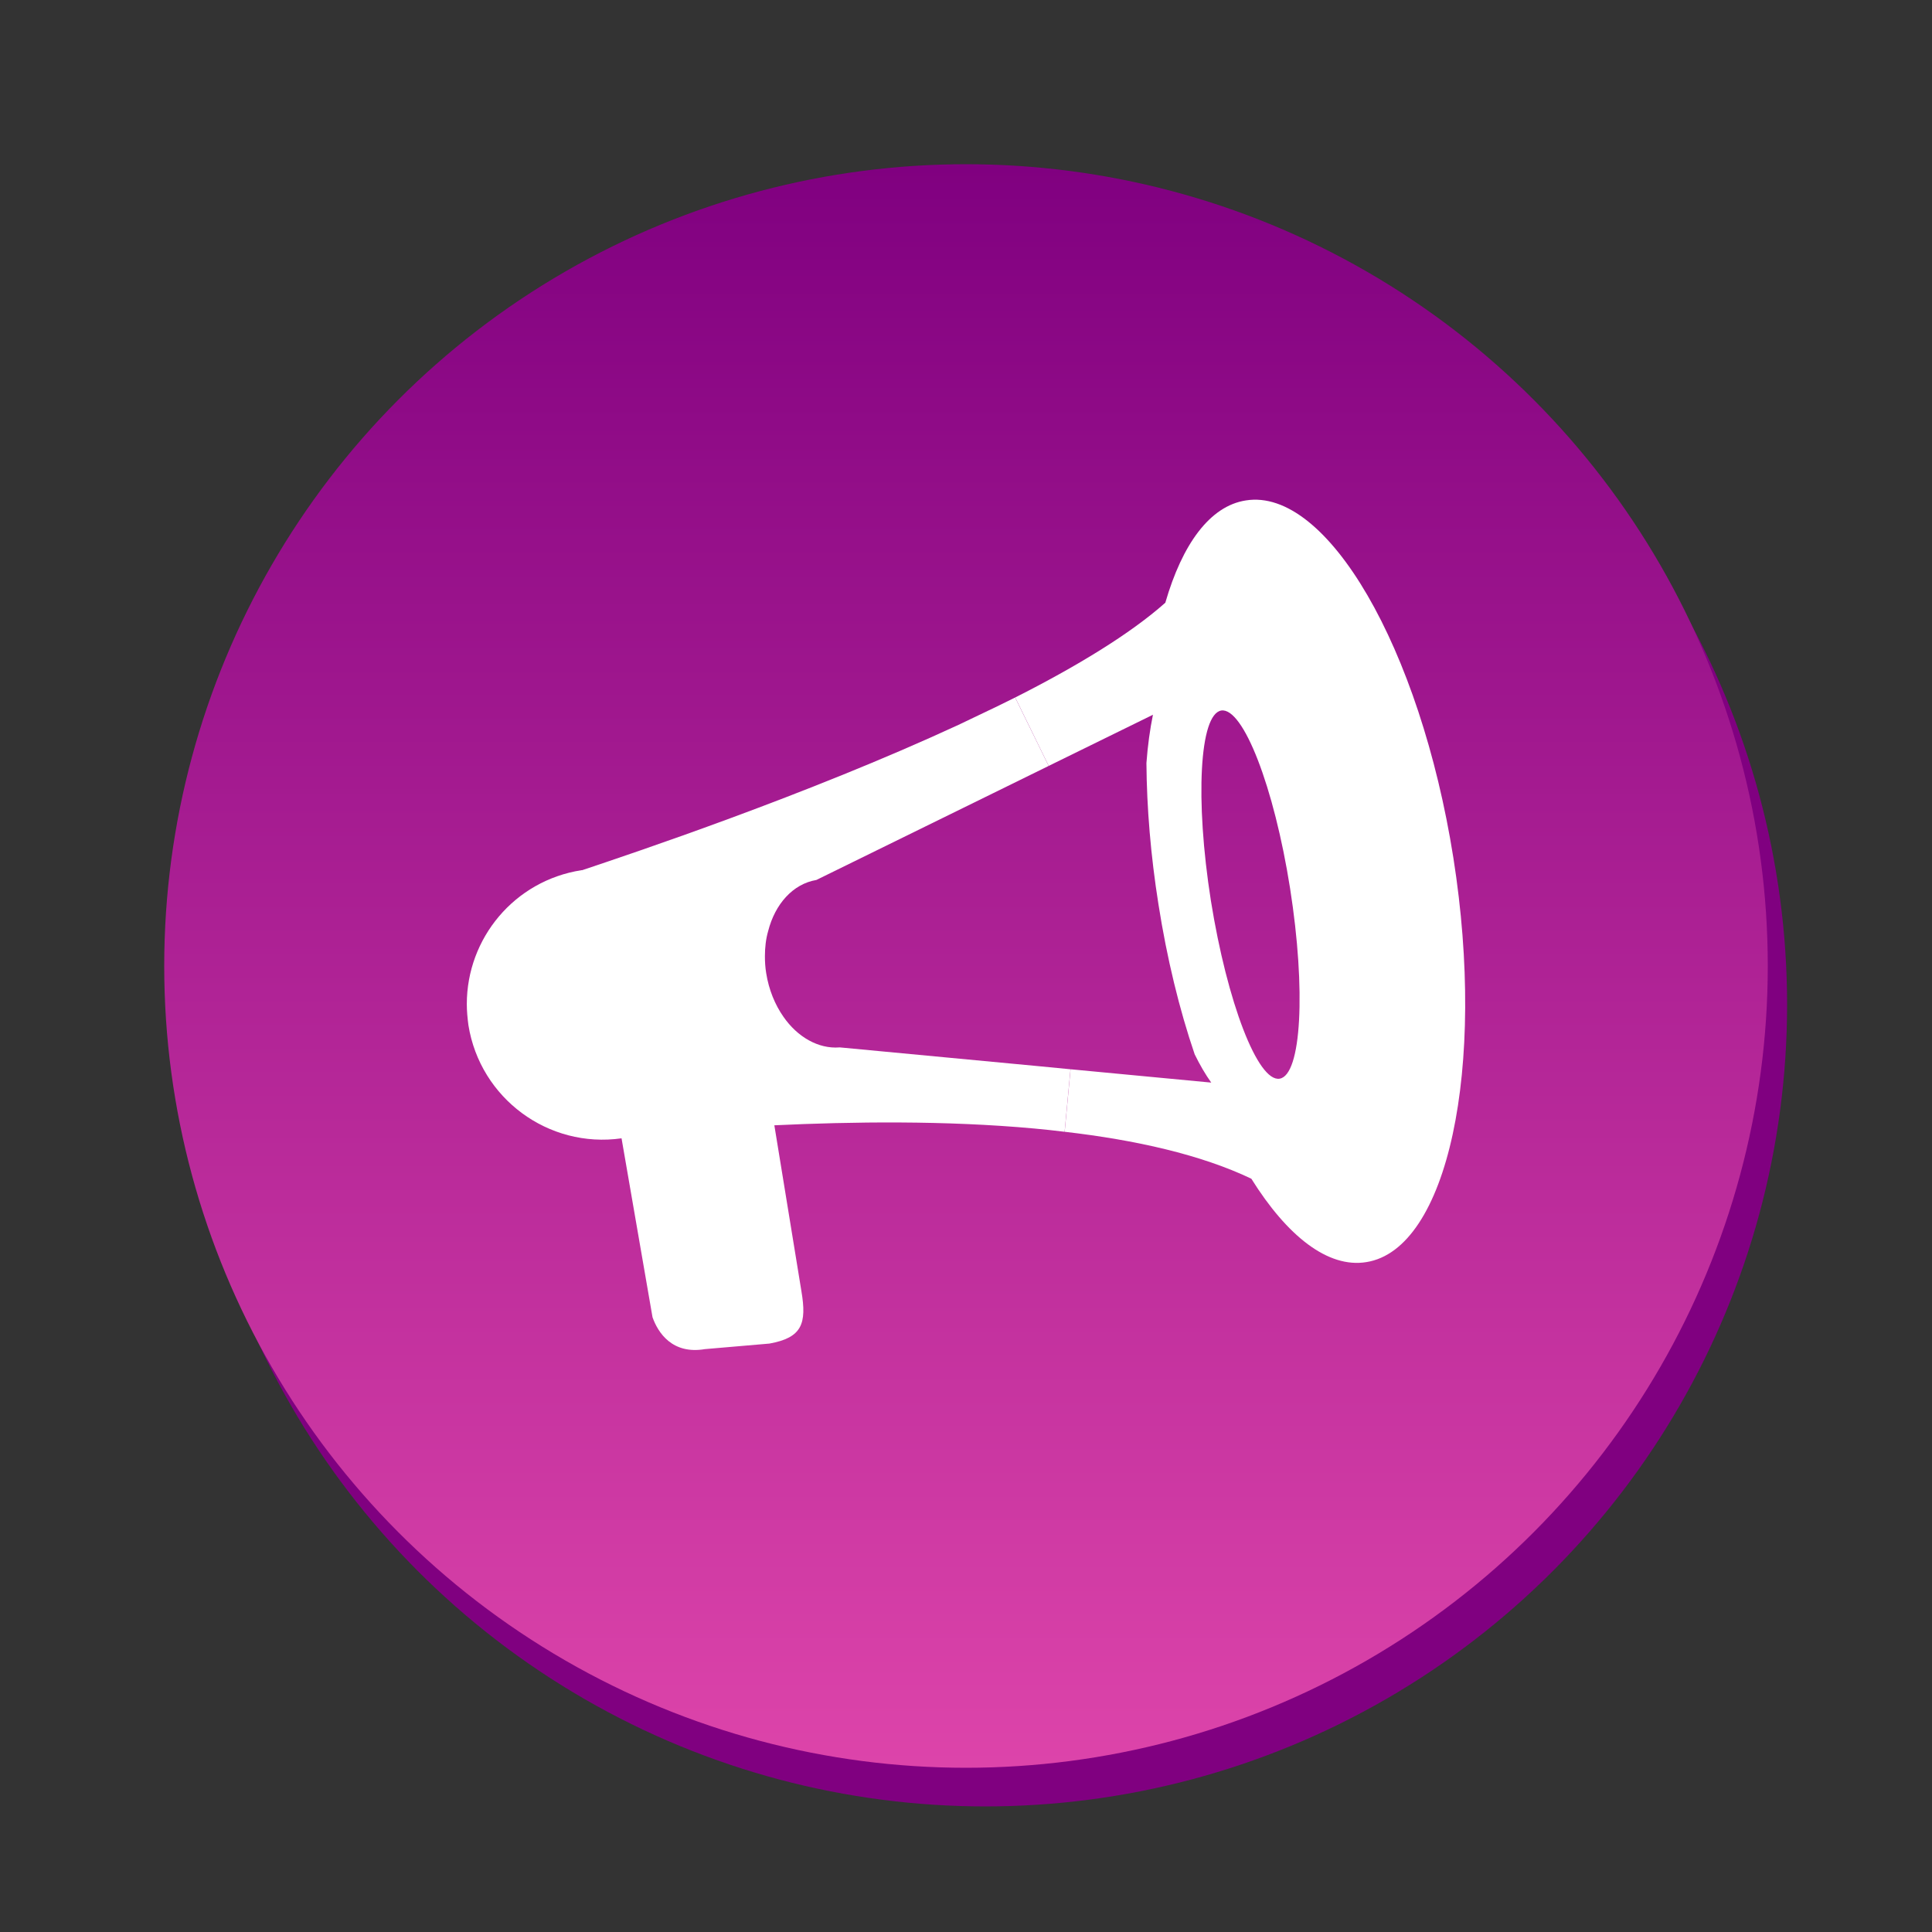 <svg version="1.1" xmlns="http://www.w3.org/2000/svg" xmlns:xlink="http://www.w3.org/1999/xlink" x="0px" y="0px" width="100px" height="100px" viewBox="0 0 100 100" enable-background="new 0 0 100 100" xml:space="preserve"><rect x="0" y="0" width="100" height="100" fill="#333333" stroke="none"/><circle fill="#800080" cx="51" cy="52" r="41.5"/><linearGradient id="SVGID_1_" gradientUnits="userSpaceOnUse" x1="49.999" y1="8.5" x2="49.999" y2="91.501"><stop  offset="0" style="stop-color:#800080"/><stop  offset="1" style="stop-color:#dd44aa"/></linearGradient><circle fill="url(#SVGID_1_)" cx="50" cy="50" r="41.5"/><g> <path fill="none" d="M63.215,36.777c-1.128,0.185-1.364,4.603-0.538,9.848c0.844,5.26,2.429,9.393,3.558,9.208 c1.13-0.186,1.366-4.587,0.541-9.848C65.947,40.723,64.346,36.608,63.215,36.777z"/> <path fill="#FFFFFF" d="M75.226,44.4c-1.722-10.877-6.545-19.173-10.741-18.498c-1.857,0.285-3.29,2.258-4.168,5.294 c-1.82,1.618-4.603,3.304-7.771,4.906l1.734,3.541l5.396-2.647c-0.152,0.743-0.27,1.585-0.337,2.498 c0.017,2.309,0.219,4.771,0.623,7.317c0.439,2.799,1.08,5.43,1.873,7.757c0.271,0.556,0.558,1.046,0.859,1.467l-7.282-0.69 l-0.304,3.236c3.658,0.423,7.046,1.18,9.661,2.429c1.854,2.968,3.964,4.64,5.95,4.317C74.922,64.669,76.944,55.293,75.226,44.4z M66.234,55.832c-1.129,0.186-2.714-3.947-3.558-9.208c-0.826-5.245-0.59-9.663,0.538-9.848c1.131-0.168,2.732,3.946,3.561,9.208 C67.601,51.245,67.364,55.646,66.234,55.832z"/> <path fill="#FFFFFF" d="M51.16,36.778l-1.552,0.742c-7.874,3.642-16.913,6.661-19.426,7.504c-0.033,0.017-0.05,0.017-0.084,0.017 c-3.473,0.54-5.936,3.524-5.936,6.93c0,0.354,0.034,0.726,0.084,1.097c0.608,3.777,4.131,6.39,7.925,5.851l1.603,9.26 c0.286,0.808,1.028,1.938,2.714,1.651l3.339-0.287c1.686-0.304,1.939-1.029,1.653-2.716l-1.4-8.582 c3.996-0.188,8.853-0.256,13.457,0.167c0.521,0.051,1.063,0.103,1.567,0.169l0.304-3.236l-1.567-0.152L43.47,54.213 c0,0,0,0-0.018,0.001c-1.096,0.085-2.176-0.54-2.9-1.584c-0.438-0.625-0.758-1.4-0.894-2.261c-0.05-0.303-0.066-0.588-0.066-0.875 c0-0.456,0.05-0.894,0.167-1.299c0.355-1.399,1.282-2.445,2.497-2.648l9.106-4.47l2.917-1.433l-1.736-3.541 C52.088,36.323,51.631,36.56,51.16,36.778z"/> </g></svg>